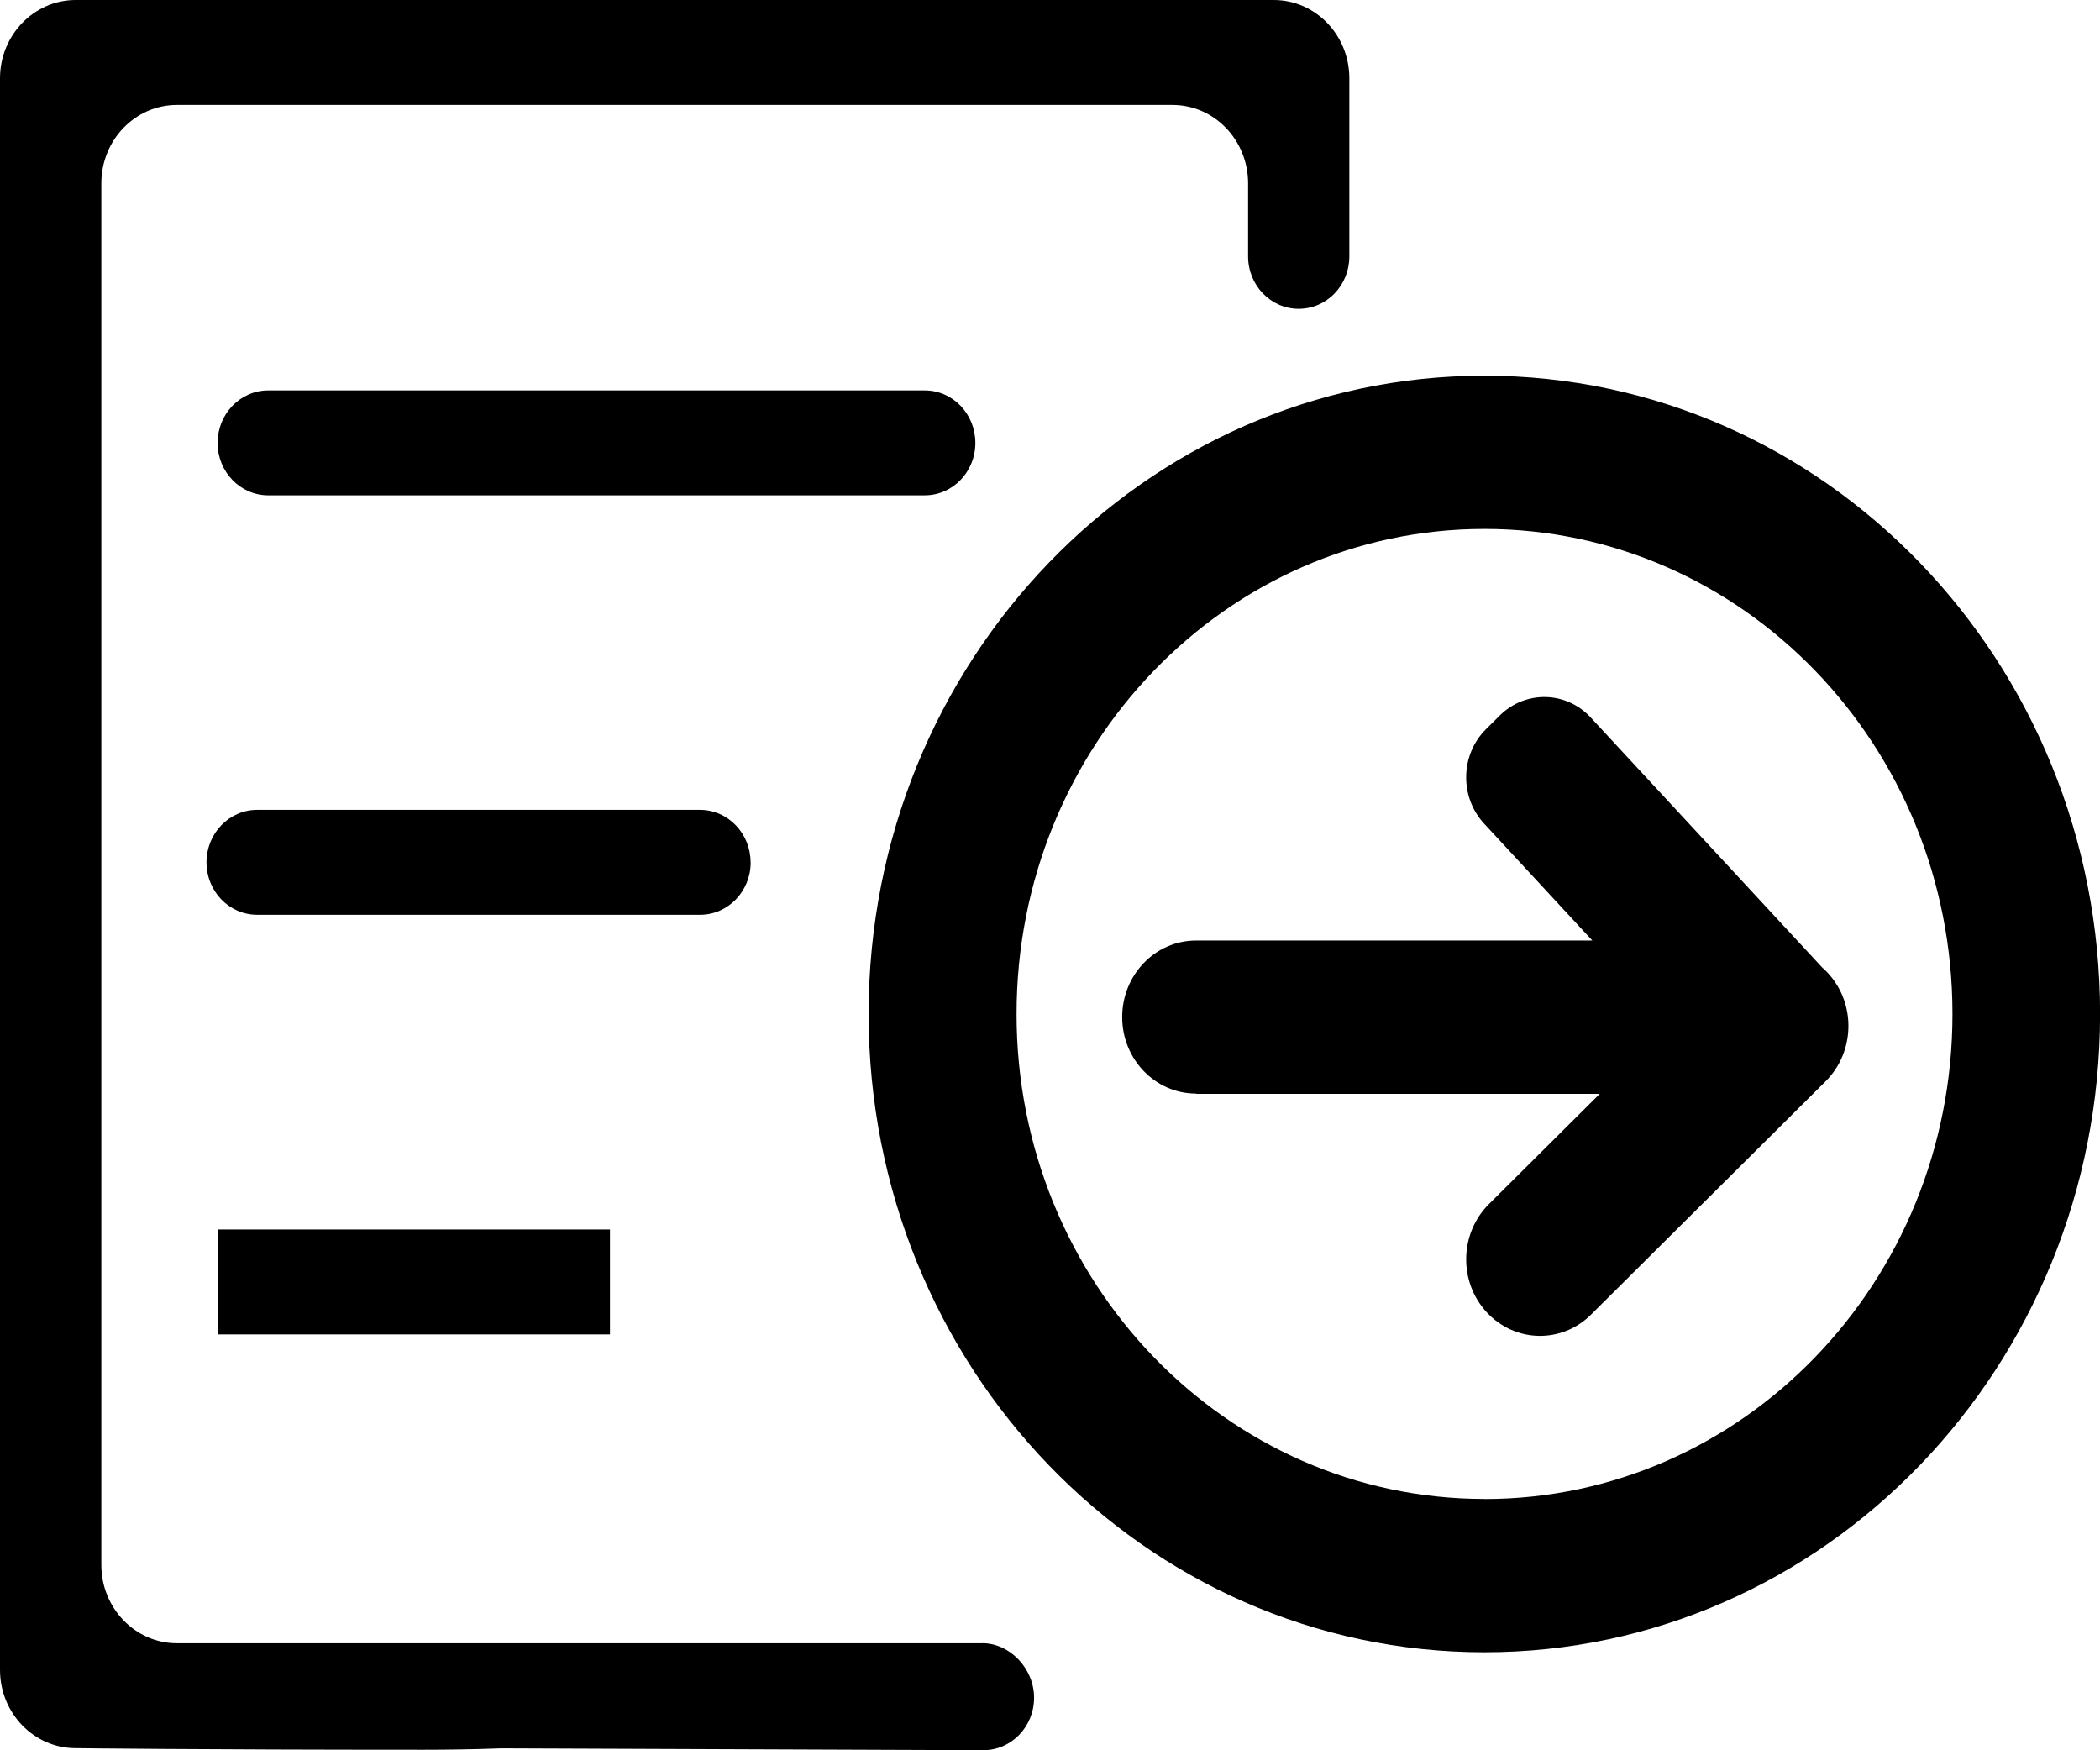 <svg width="24" height="20" viewBox="0 0 24 20" fill="none" xmlns="http://www.w3.org/2000/svg">
    <g clip-path="url(#clip0_11742_9084)">
        <path
            d="M8.578 9.854C8.578 9.523 8.32 9.254 7.999 9.254H2.939C2.62 9.254 2.36 9.522 2.36 9.854C2.36 10.185 2.619 10.453 2.939 10.453H8.001C8.32 10.453 8.579 10.185 8.579 9.855L8.578 9.854Z"
            fill="currentColor" />
        <path d="M6.971 14.049H2.487V15.248H6.971V14.049Z" fill="currentColor" />
        <path
            d="M11.147 5.061C11.147 4.73 10.889 4.461 10.569 4.461H3.066C2.747 4.461 2.487 4.729 2.487 5.061C2.487 5.392 2.746 5.66 3.066 5.66H10.569C10.887 5.66 11.147 5.392 11.147 5.062V5.061Z"
            fill="currentColor" />
        <path
            d="M16.964 4.293C13.078 4.293 9.927 7.558 9.927 11.586C9.927 15.615 13.077 18.88 16.964 18.88C20.851 18.88 24.001 15.615 24.001 11.586C24.001 7.558 20.851 4.293 16.964 4.293ZM16.965 17.128C14.012 17.128 11.617 14.647 11.618 11.586C11.618 8.525 14.013 6.043 16.966 6.044C19.92 6.044 22.314 8.525 22.314 11.586C22.314 14.647 19.919 17.129 16.965 17.129V17.128Z"
            fill="currentColor" />
        <path
            d="M13.671 12.499H18.283L17.017 13.758C16.68 14.093 16.668 14.646 16.991 14.995C17.314 15.344 17.848 15.356 18.184 15.021L20.865 12.355C21.201 12.02 21.213 11.467 20.89 11.118C20.869 11.096 20.847 11.073 20.823 11.053L18.18 8.199C17.899 7.895 17.432 7.886 17.139 8.177L16.983 8.332C16.689 8.623 16.68 9.107 16.961 9.411L18.198 10.747H13.669C13.203 10.747 12.825 11.139 12.825 11.622C12.825 12.104 13.203 12.496 13.669 12.496L13.671 12.499Z"
            fill="currentColor" />
        <path
            d="M11.226 18.777H10.744C10.736 18.778 10.729 18.777 10.721 18.777H2.022C1.545 18.777 1.158 18.375 1.158 17.882V2.095C1.158 1.599 1.546 1.199 2.022 1.199H13.4C13.878 1.199 14.264 1.601 14.264 2.095V2.93C14.264 3.26 14.522 3.529 14.842 3.529C15.163 3.529 15.421 3.262 15.421 2.93V0.895C15.421 0.4 15.034 0 14.557 0H0.864C0.388 0 0 0.402 0 0.895V19.081C0 19.576 0.388 19.976 0.864 19.976C0.864 19.976 2.263 19.994 4.84 19.994C5.132 19.994 5.429 19.989 5.728 19.978L11.239 19.999C11.558 19.999 11.818 19.731 11.818 19.399C11.818 19.067 11.543 18.776 11.224 18.776L11.226 18.777Z"
            fill="currentColor" />
    </g>
    <defs>
        <clipPath id="clip0_11742_9084">
            <rect width="24" height="20" fill="white" />
        </clipPath>
    </defs>
</svg>